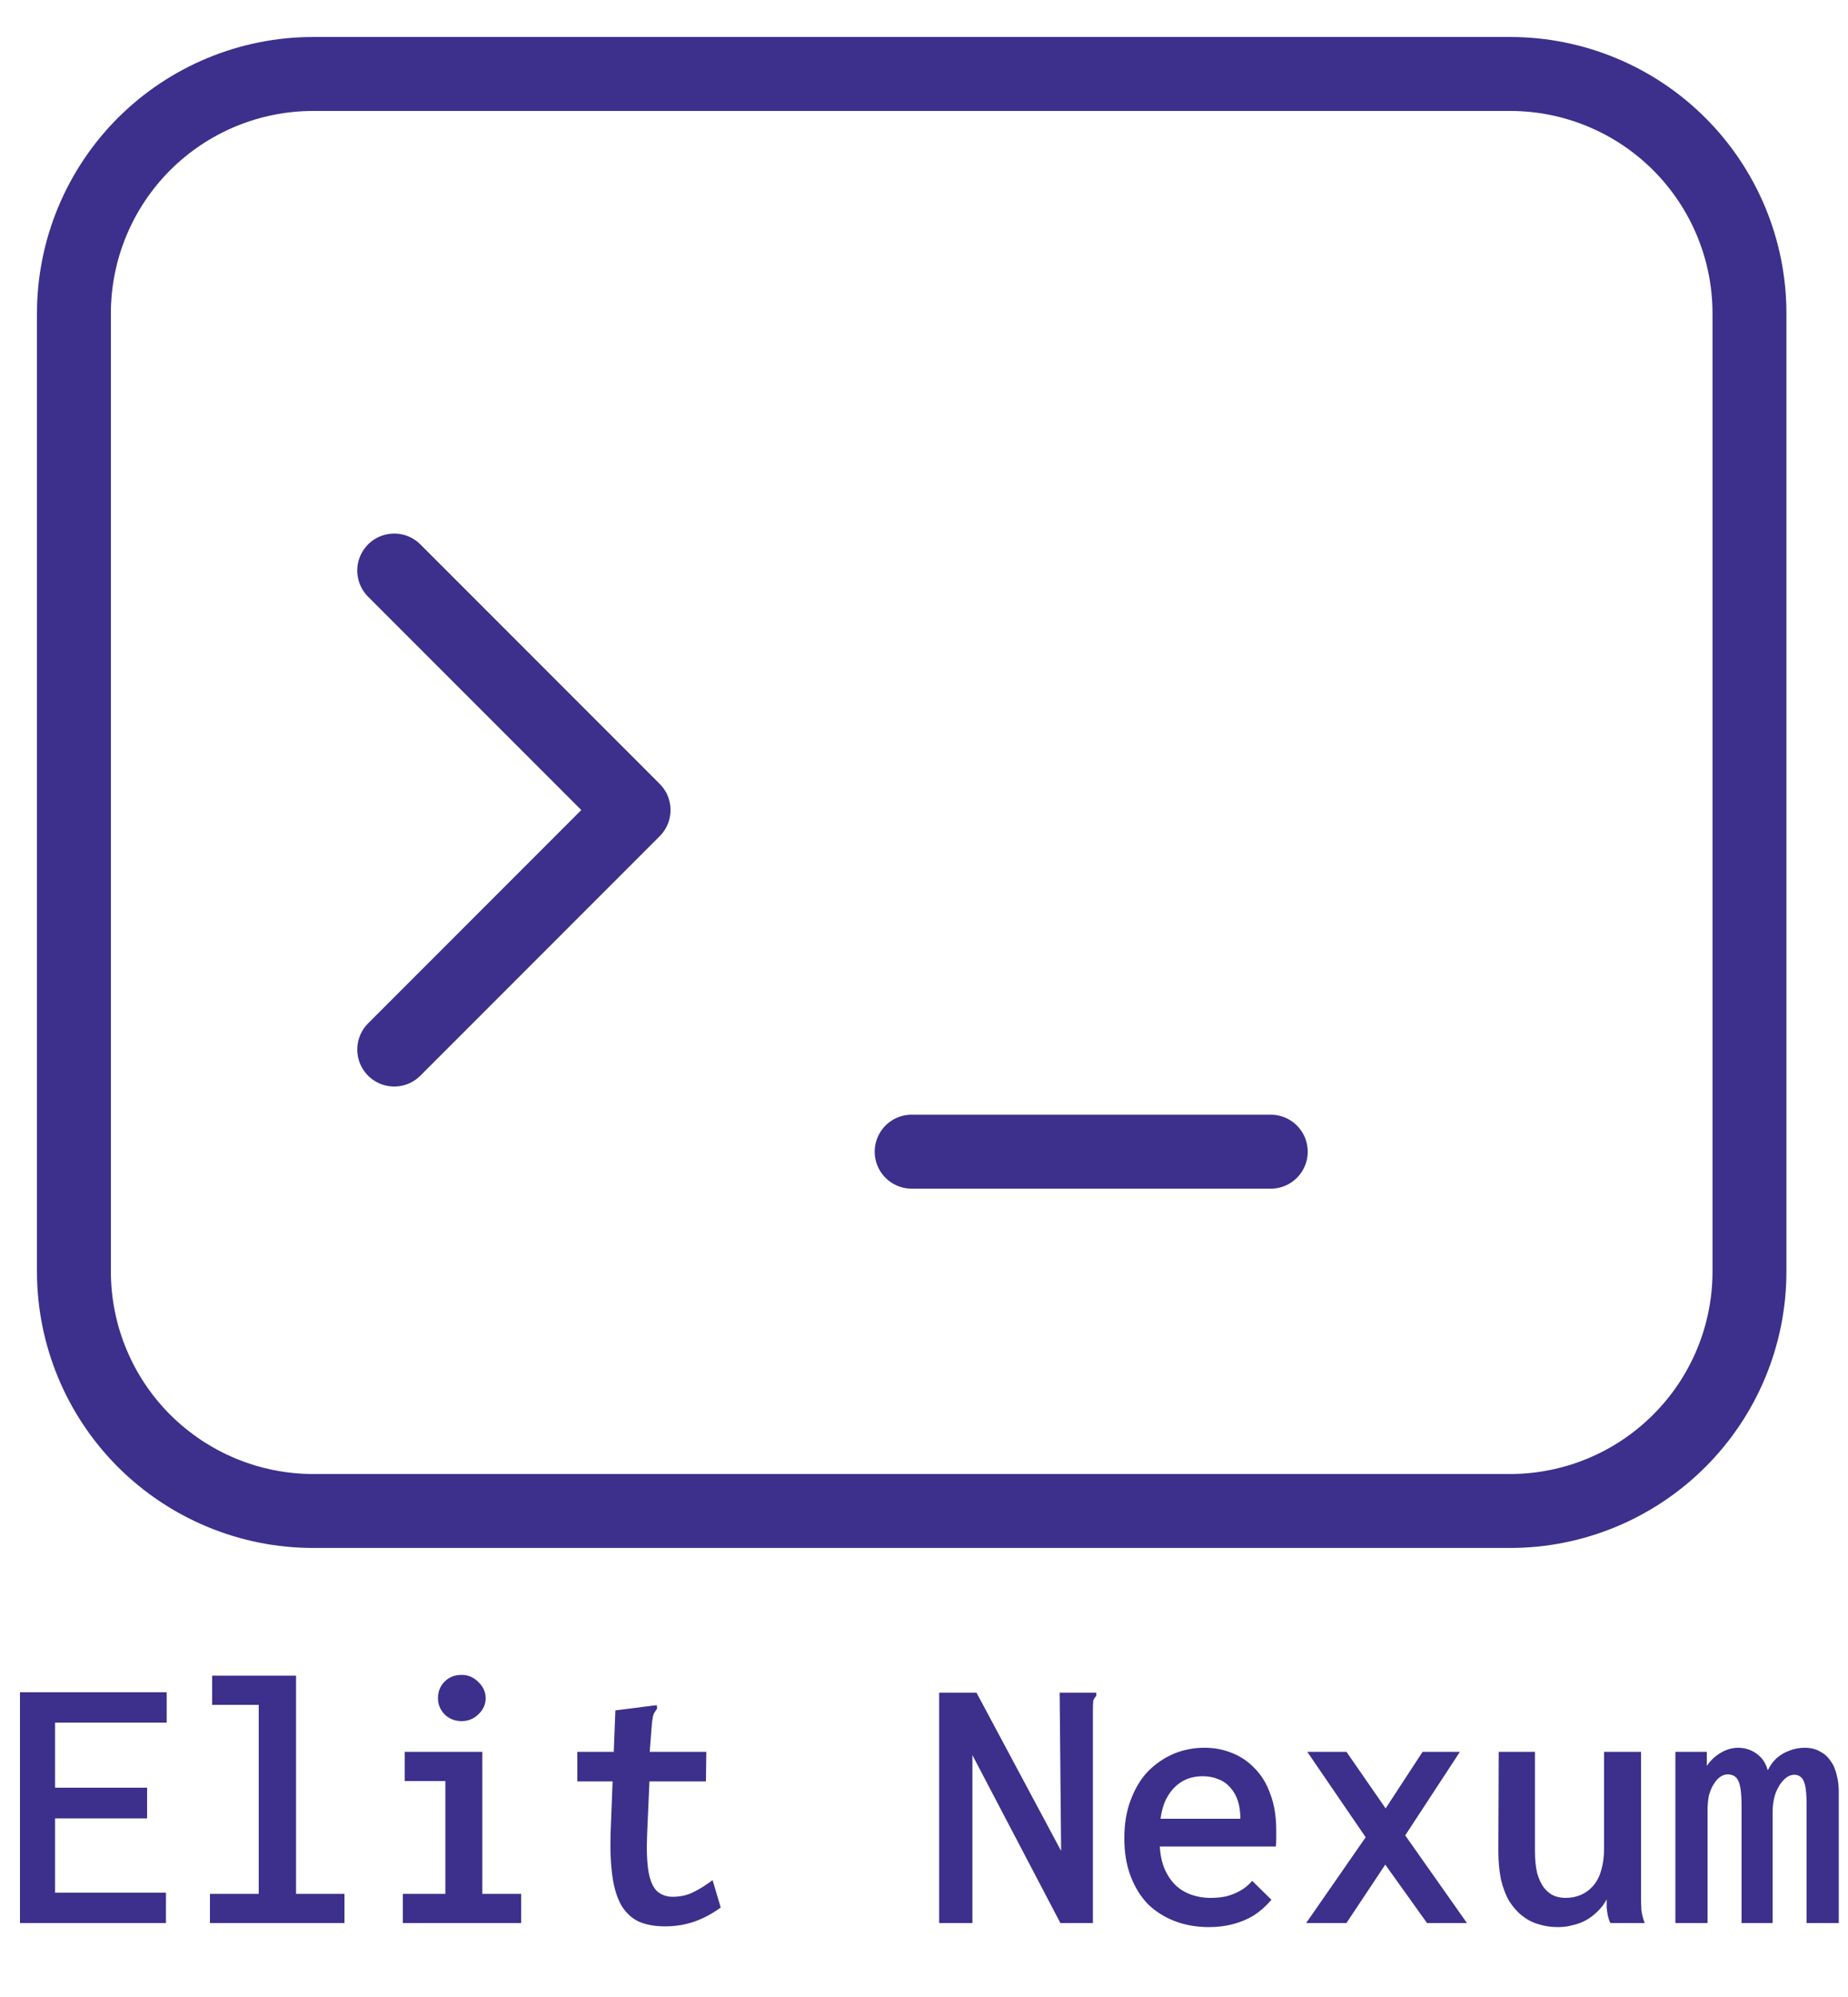 <svg width="25" height="27" viewBox="0 0 25 27" fill="none" xmlns="http://www.w3.org/2000/svg">
<path d="M12.333 15.571H17.191M4.238 1H20.429C21.287 1 22.111 1.341 22.718 1.948C23.326 2.556 23.667 3.379 23.667 4.238V17.191C23.667 18.049 23.326 18.873 22.718 19.48C22.111 20.087 21.287 20.429 20.429 20.429H4.238C3.379 20.429 2.556 20.087 1.948 19.48C1.341 18.873 1 18.049 1 17.191V4.238C1 3.379 1.341 2.556 1.948 1.948C2.556 1.341 3.379 1 4.238 1Z" stroke="#3C308C" stroke-linecap="round" stroke-linejoin="round"/>
<path d="M5.333 14.19L8.571 10.952L5.333 7.714" stroke="#3C308C" stroke-linecap="round" stroke-linejoin="round"/>
<path d="M0.27 26V22.88H2.255V23.29H0.745V24.17H1.99V24.585H0.745V25.59H2.245V26H0.27ZM2.84 26V25.605H3.5V23.05H2.87V22.655H4.005V25.605H4.66V26H2.84ZM5.45 26V25.605H6.025V24.08H5.475V23.685H6.525V25.605H7.05V26H5.45ZM6.245 23.27C6.155 23.27 6.078 23.24 6.015 23.18C5.955 23.117 5.925 23.043 5.925 22.96C5.925 22.87 5.955 22.795 6.015 22.735C6.075 22.675 6.152 22.645 6.245 22.645C6.332 22.645 6.407 22.677 6.47 22.74C6.537 22.803 6.57 22.877 6.57 22.96C6.57 23.043 6.537 23.117 6.47 23.18C6.407 23.24 6.332 23.27 6.245 23.27ZM8.995 26.045C8.858 26.045 8.74 26.023 8.64 25.98C8.543 25.933 8.465 25.86 8.405 25.76C8.348 25.66 8.308 25.53 8.285 25.37C8.262 25.21 8.253 25.015 8.26 24.785L8.325 23.125L8.835 23.06L8.885 23.055L8.89 23.1C8.873 23.123 8.858 23.147 8.845 23.17C8.835 23.193 8.827 23.233 8.82 23.29L8.77 23.935L8.79 23.99L8.755 24.785C8.745 25.012 8.752 25.188 8.775 25.315C8.798 25.438 8.838 25.525 8.895 25.575C8.952 25.622 9.02 25.645 9.1 25.645C9.207 25.645 9.302 25.623 9.385 25.58C9.472 25.537 9.557 25.483 9.64 25.42L9.75 25.79C9.637 25.873 9.518 25.937 9.395 25.98C9.272 26.023 9.138 26.045 8.995 26.045ZM7.81 23.685H9.555L9.55 24.085H7.81V23.685ZM12.705 22.885H13.21L14.355 25.025L14.335 22.885H14.78H14.83V22.93C14.81 22.95 14.797 22.972 14.79 22.995C14.787 23.018 14.785 23.058 14.785 23.115V26H14.345L13.155 23.73V26H12.705V22.885ZM16.355 26.055C16.188 26.055 16.035 26.028 15.895 25.975C15.755 25.922 15.633 25.845 15.53 25.745C15.43 25.642 15.352 25.515 15.295 25.365C15.238 25.215 15.21 25.045 15.21 24.855C15.21 24.662 15.238 24.49 15.295 24.34C15.352 24.187 15.428 24.058 15.525 23.955C15.625 23.852 15.74 23.772 15.87 23.715C16.003 23.658 16.145 23.63 16.295 23.63C16.425 23.63 16.548 23.653 16.665 23.7C16.785 23.747 16.888 23.817 16.975 23.91C17.065 24 17.135 24.115 17.185 24.255C17.238 24.395 17.265 24.558 17.265 24.745C17.265 24.778 17.265 24.817 17.265 24.86C17.265 24.9 17.263 24.935 17.26 24.965H15.69C15.697 25.085 15.72 25.19 15.76 25.28C15.8 25.367 15.85 25.438 15.91 25.495C15.973 25.552 16.045 25.593 16.125 25.62C16.205 25.647 16.288 25.66 16.375 25.66C16.452 25.66 16.522 25.653 16.585 25.64C16.652 25.623 16.715 25.598 16.775 25.565C16.835 25.532 16.89 25.487 16.94 25.43L17.2 25.685C17.13 25.768 17.052 25.838 16.965 25.895C16.878 25.948 16.783 25.988 16.68 26.015C16.58 26.042 16.472 26.055 16.355 26.055ZM15.7 24.59H16.78C16.78 24.497 16.768 24.415 16.745 24.345C16.722 24.275 16.687 24.215 16.64 24.165C16.597 24.115 16.543 24.078 16.48 24.055C16.417 24.028 16.347 24.015 16.27 24.015C16.197 24.015 16.128 24.027 16.065 24.05C16.005 24.073 15.95 24.108 15.9 24.155C15.85 24.202 15.807 24.262 15.77 24.335C15.737 24.405 15.713 24.49 15.7 24.59ZM17.67 26L18.475 24.84L17.685 23.685H18.215L18.745 24.45L19.245 23.685H19.75L19.01 24.815L19.845 26H19.305L18.74 25.21L18.215 26H17.67ZM21.075 26.055C20.982 26.055 20.893 26.042 20.81 26.015C20.73 25.992 20.657 25.953 20.59 25.9C20.523 25.847 20.465 25.78 20.415 25.7C20.368 25.62 20.332 25.523 20.305 25.41C20.282 25.297 20.27 25.168 20.27 25.025L20.275 23.685H20.765V25.025C20.765 25.142 20.775 25.242 20.795 25.325C20.818 25.405 20.848 25.47 20.885 25.52C20.925 25.57 20.97 25.607 21.02 25.63C21.07 25.65 21.123 25.66 21.18 25.66C21.253 25.66 21.322 25.647 21.385 25.62C21.448 25.593 21.503 25.553 21.55 25.5C21.6 25.443 21.637 25.373 21.66 25.29C21.687 25.203 21.7 25.103 21.7 24.99V23.685H22.2V25.635C22.2 25.702 22.202 25.765 22.205 25.825C22.212 25.882 22.227 25.94 22.25 26H21.785C21.768 25.963 21.757 25.928 21.75 25.895C21.743 25.858 21.738 25.823 21.735 25.79C21.735 25.753 21.735 25.717 21.735 25.68C21.702 25.743 21.66 25.798 21.61 25.845C21.563 25.892 21.51 25.932 21.45 25.965C21.393 25.995 21.333 26.017 21.27 26.03C21.21 26.047 21.145 26.055 21.075 26.055ZM22.665 26V23.685H23.09V23.875C23.127 23.822 23.167 23.778 23.21 23.745C23.257 23.708 23.305 23.68 23.355 23.66C23.408 23.64 23.462 23.63 23.515 23.63C23.575 23.63 23.632 23.642 23.685 23.665C23.738 23.688 23.785 23.722 23.825 23.765C23.865 23.808 23.895 23.865 23.915 23.935C23.948 23.868 23.988 23.813 24.035 23.77C24.085 23.727 24.142 23.693 24.205 23.67C24.272 23.643 24.342 23.63 24.415 23.63C24.495 23.63 24.563 23.647 24.62 23.68C24.68 23.71 24.728 23.753 24.765 23.81C24.805 23.863 24.833 23.93 24.85 24.01C24.87 24.087 24.878 24.173 24.875 24.27V26H24.44V24.4C24.44 24.283 24.433 24.197 24.42 24.14C24.407 24.083 24.387 24.045 24.36 24.025C24.337 24.005 24.308 23.995 24.275 23.995C24.225 23.995 24.177 24.018 24.13 24.065C24.087 24.108 24.05 24.168 24.02 24.245C23.993 24.322 23.98 24.407 23.98 24.5V26H23.56V24.42C23.56 24.247 23.545 24.132 23.515 24.075C23.488 24.018 23.44 23.99 23.37 23.99C23.337 23.99 23.303 24.002 23.27 24.025C23.24 24.045 23.212 24.077 23.185 24.12C23.158 24.16 23.137 24.21 23.12 24.27C23.107 24.33 23.1 24.4 23.1 24.48V26H22.665Z" fill="#3C308C"/>
</svg>
